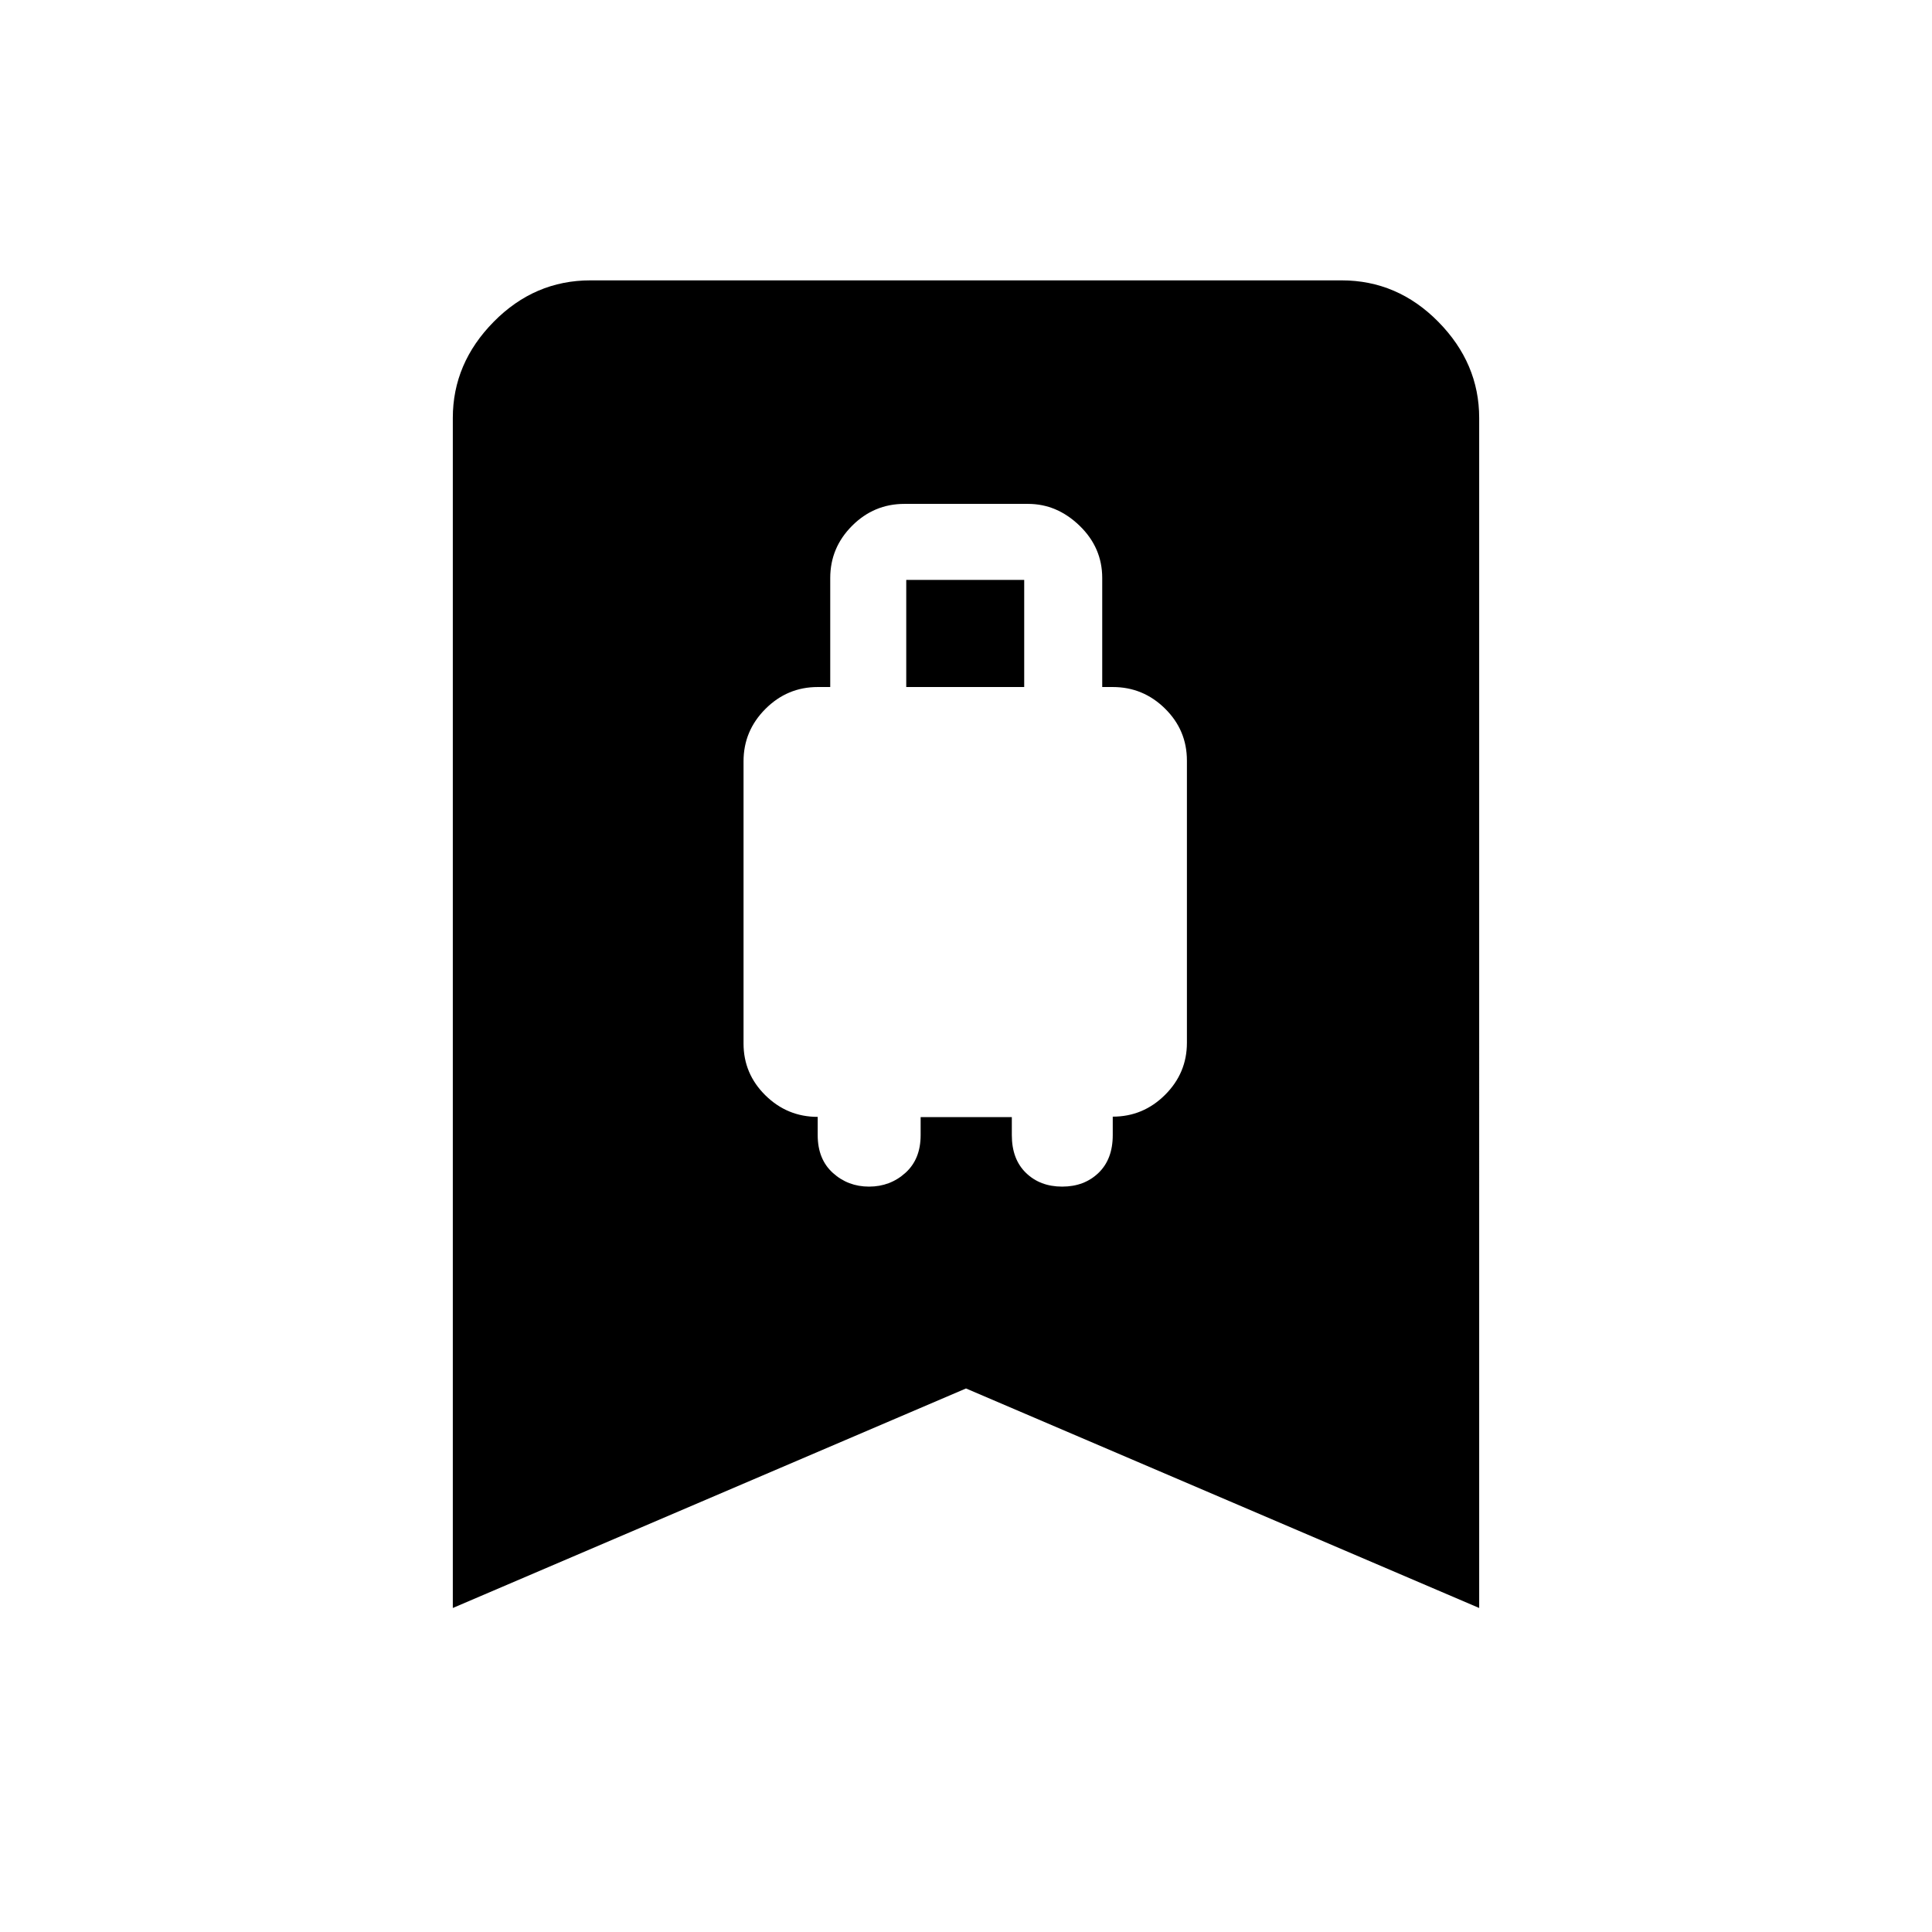 <svg xmlns="http://www.w3.org/2000/svg" height="48" viewBox="0 -960 960 960" width="48"><path d="M431.83-370.38q10.48 0 18.05-6.82 7.58-6.81 7.58-18.76v-8.96h45.31v8.96q0 11.95 7.02 18.76 7.03 6.82 18 6.82 10.98 0 18.06-6.82 7.07-6.81 7.07-18.76v-9.18q15.11 0 25.98-10.82 10.87-10.83 10.87-25.88v-140.21q0-15.14-10.87-25.85-10.87-10.72-25.98-10.72h-5.23v-54.15q0-15.11-11.23-25.98-11.23-10.87-25.61-10.87h-61.47q-15.11 0-25.97 10.87-10.87 10.87-10.87 25.98v54.15h-6.23q-15.11 0-25.98 10.89-10.87 10.88-10.87 26.02v140.22q0 15.05 10.87 25.76 10.87 10.7 25.98 10.7v9.07q0 11.95 7.52 18.76 7.52 6.82 18 6.82Zm18.48-248.24v-53.23h58.61v53.23h-58.61ZM225-161v-591.31q0-27.18 20.3-47.78t48.08-20.6h373.24q27.78 0 48.08 20.6 20.3 20.6 20.3 47.78V-161L480-270.08 225-161Z"/></svg>